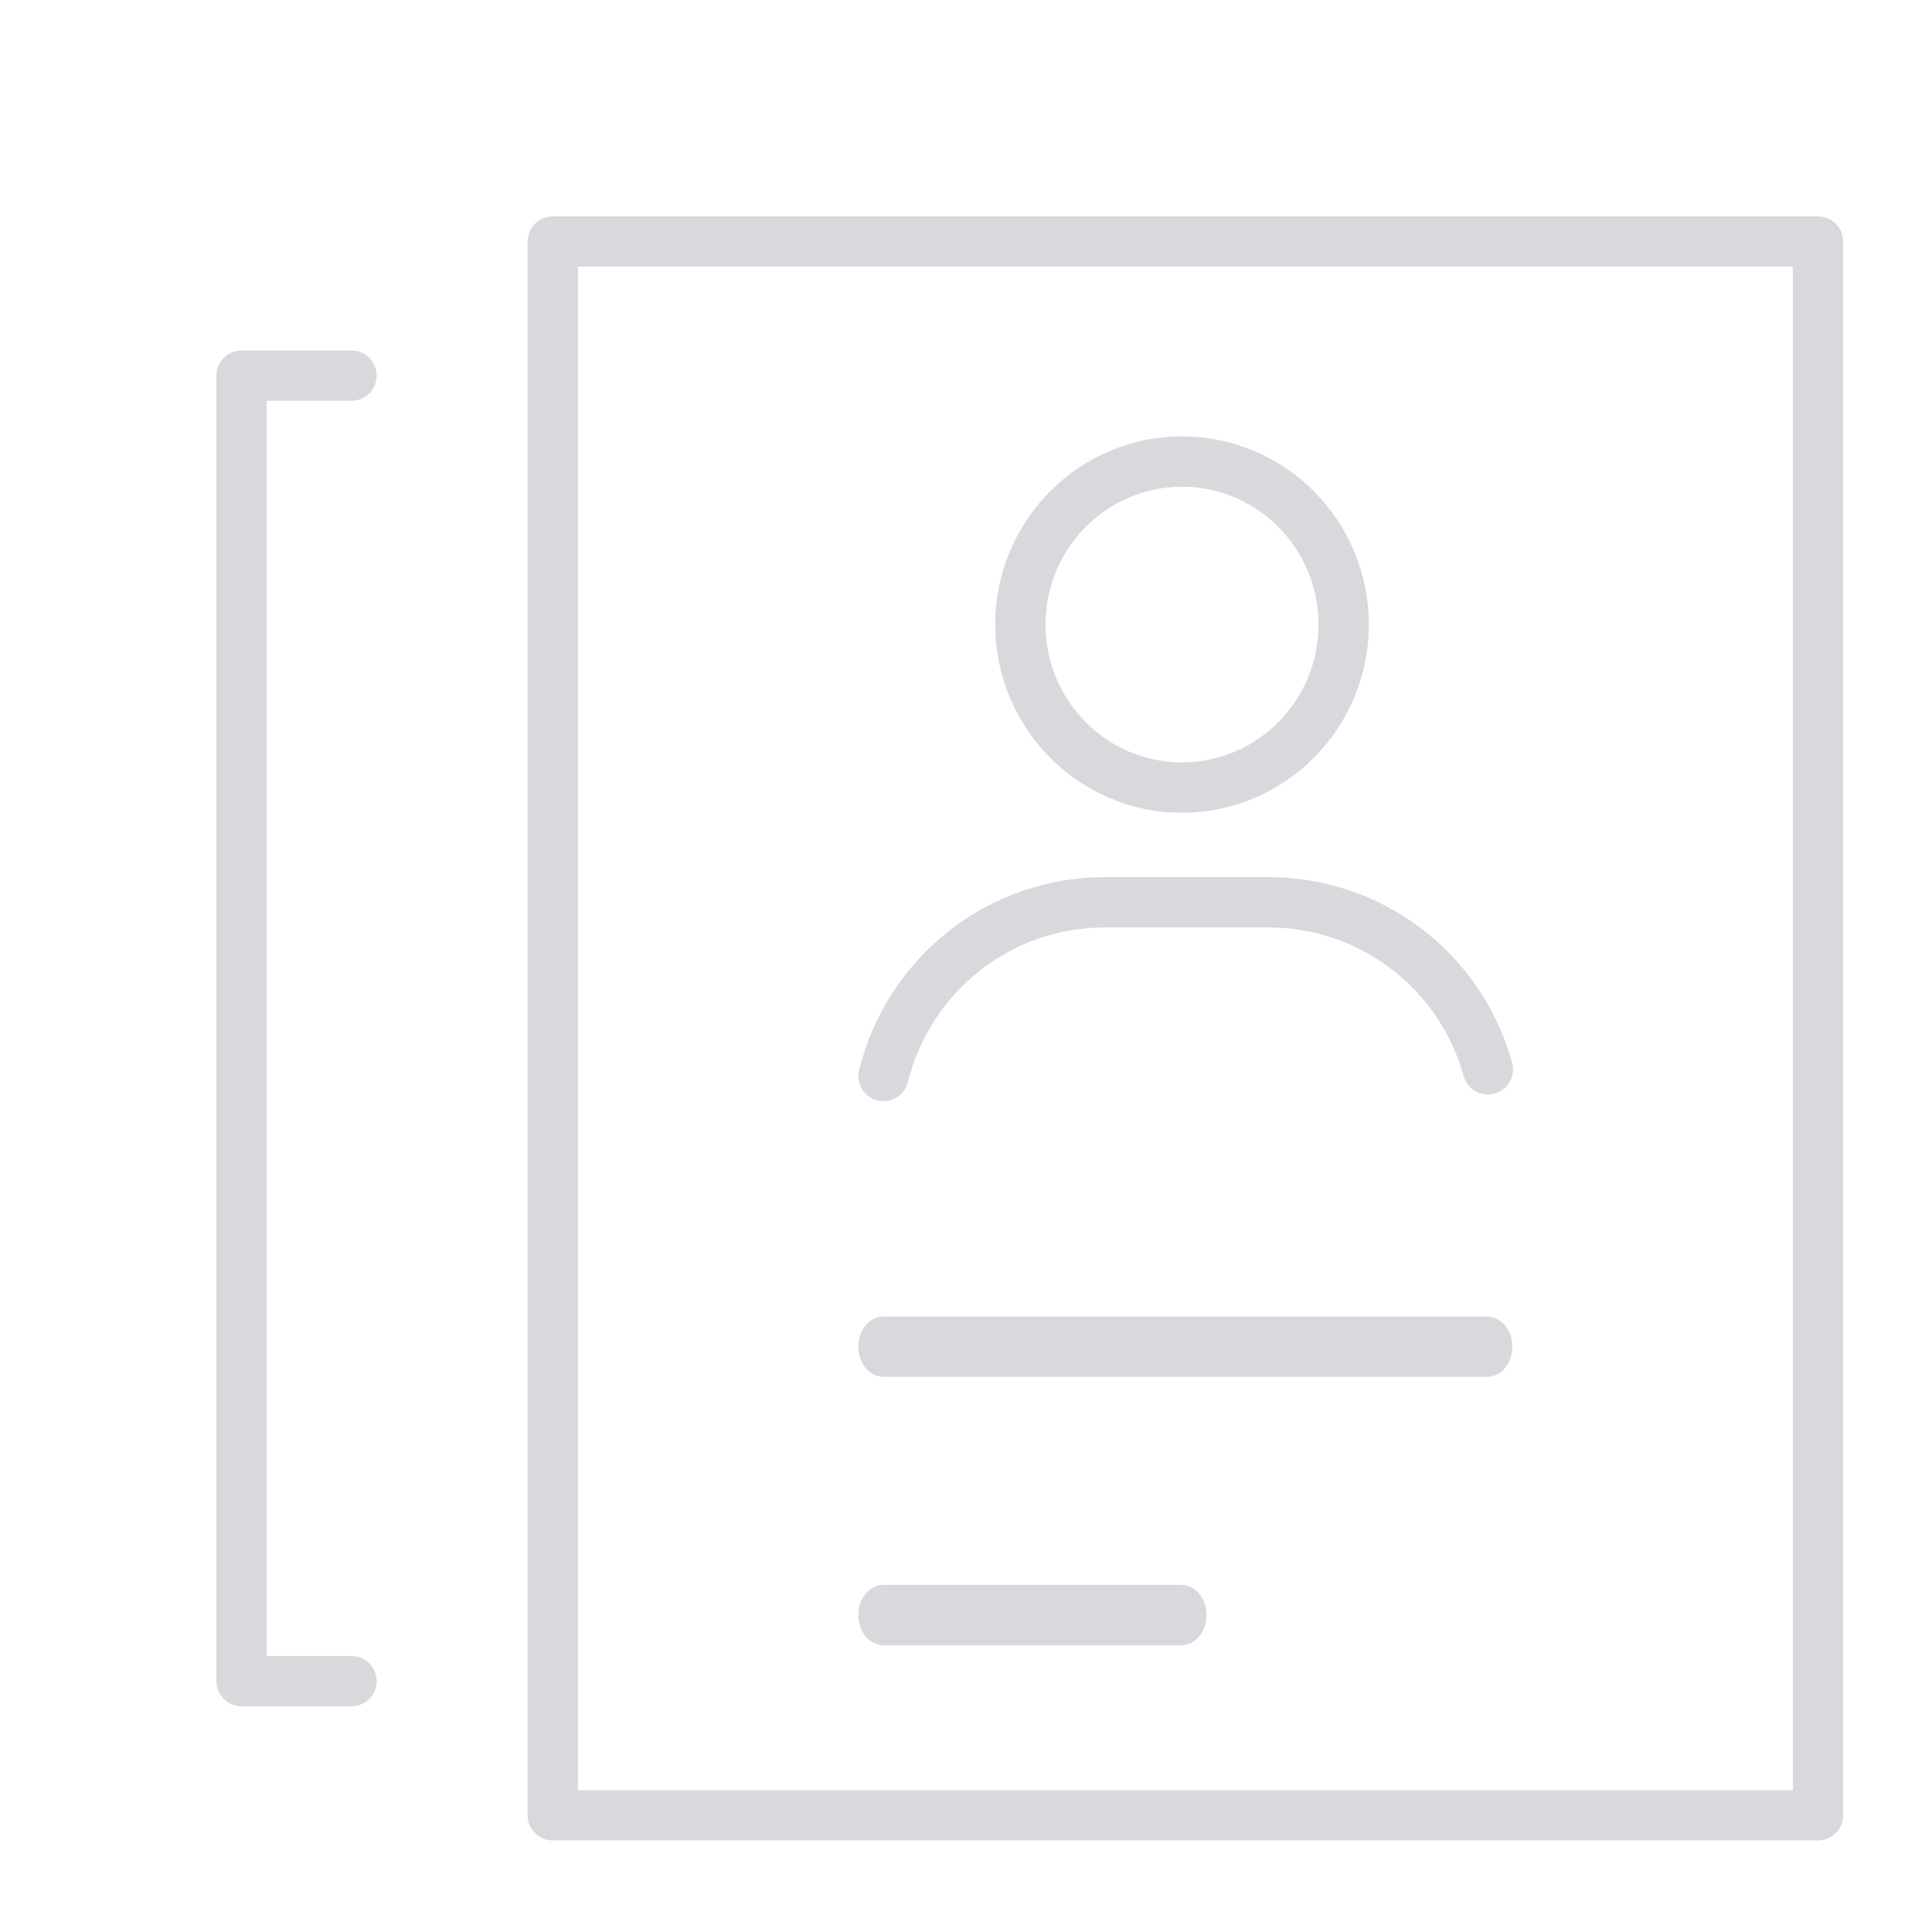 <?xml version="1.0" encoding="UTF-8"?>
<svg width="24px" height="24px" viewBox="0 0 24 24" version="1.1" xmlns="http://www.w3.org/2000/svg" xmlns:xlink="http://www.w3.org/1999/xlink">
    <!-- Generator: Sketch 54.1 (76490) - https://sketchapp.com -->
    <title>profile</title>
    <desc>Created with Sketch.</desc>
    <g id="profile" stroke="none" stroke-width="1" fill="none" fill-rule="evenodd">
        <path d="M11.278,13.442 C11.236,13.61 11.067,13.712 10.899,13.67 C10.732,13.628 10.63,13.458 10.672,13.291 C11.024,11.882 12.277,10.896 13.725,10.896 L15.758,10.896 C17.171,10.896 18.404,11.837 18.784,13.199 C18.831,13.366 18.734,13.538 18.567,13.584 C18.401,13.631 18.229,13.534 18.182,13.367 C17.877,12.274 16.89,11.521 15.758,11.521 L13.725,11.521 C12.564,11.521 11.561,12.311 11.278,13.442 Z" id="Shape" fill="#D8D9DC" fill-rule="nonzero"></path>
        <path d="M14.683,6.046 C13.748,6.046 12.988,6.813 12.988,7.758 C12.988,8.703 13.748,9.471 14.683,9.471 C15.618,9.471 16.379,8.703 16.379,7.758 C16.379,6.813 15.618,6.046 14.683,6.046 Z M14.683,5.421 C15.965,5.421 17.004,6.469 17.004,7.758 C17.004,9.047 15.965,10.096 14.683,10.096 C13.402,10.096 12.363,9.047 12.363,7.758 C12.363,6.469 13.402,5.421 14.683,5.421 Z" id="Shape" fill="#D8D9DC" fill-rule="nonzero"></path>
        <path d="M7.179,3.312 L7.179,22.238 L22.271,22.238 L22.271,3.312 L7.179,3.312 Z M6.867,2.688 L22.583,2.688 C22.756,2.688 22.896,2.827 22.896,3 L22.896,22.55 C22.896,22.723 22.756,22.863 22.583,22.863 L6.867,22.863 C6.694,22.863 6.554,22.723 6.554,22.55 L6.554,3 C6.554,2.827 6.694,2.688 6.867,2.688 Z" id="Rectangle-path" fill="#D8D9DC" fill-rule="nonzero"></path>
        <path d="M3.312,20.571 L4.367,20.571 C4.539,20.571 4.679,20.711 4.679,20.883 C4.679,21.056 4.539,21.196 4.367,21.196 L3,21.196 C2.827,21.196 2.688,21.056 2.688,20.883 L2.688,4.667 C2.688,4.494 2.827,4.354 3,4.354 L4.367,4.354 C4.539,4.354 4.679,4.494 4.679,4.667 C4.679,4.839 4.539,4.979 4.367,4.979 L3.312,4.979 L3.312,20.571 Z" id="Shape" fill="#D8D9DC" fill-rule="nonzero"></path>
        <path d="M10.975,17.104 C10.802,17.104 10.662,16.936 10.662,16.729 C10.662,16.522 10.802,16.354 10.975,16.354 L18.475,16.354 C18.648,16.354 18.788,16.522 18.788,16.729 C18.788,16.936 18.648,17.104 18.475,17.104 L10.975,17.104 Z" id="Shape" fill="#D8D9DC" fill-rule="nonzero"></path>
        <path d="M10.975,20.438 C10.802,20.438 10.662,20.27 10.662,20.062 C10.662,19.855 10.802,19.688 10.975,19.688 L14.675,19.688 C14.848,19.688 14.988,19.855 14.988,20.062 C14.988,20.27 14.848,20.438 14.675,20.438 L10.975,20.438 Z" id="Shape" fill="#D8D9DC" fill-rule="nonzero"></path>
    </g>
</svg>